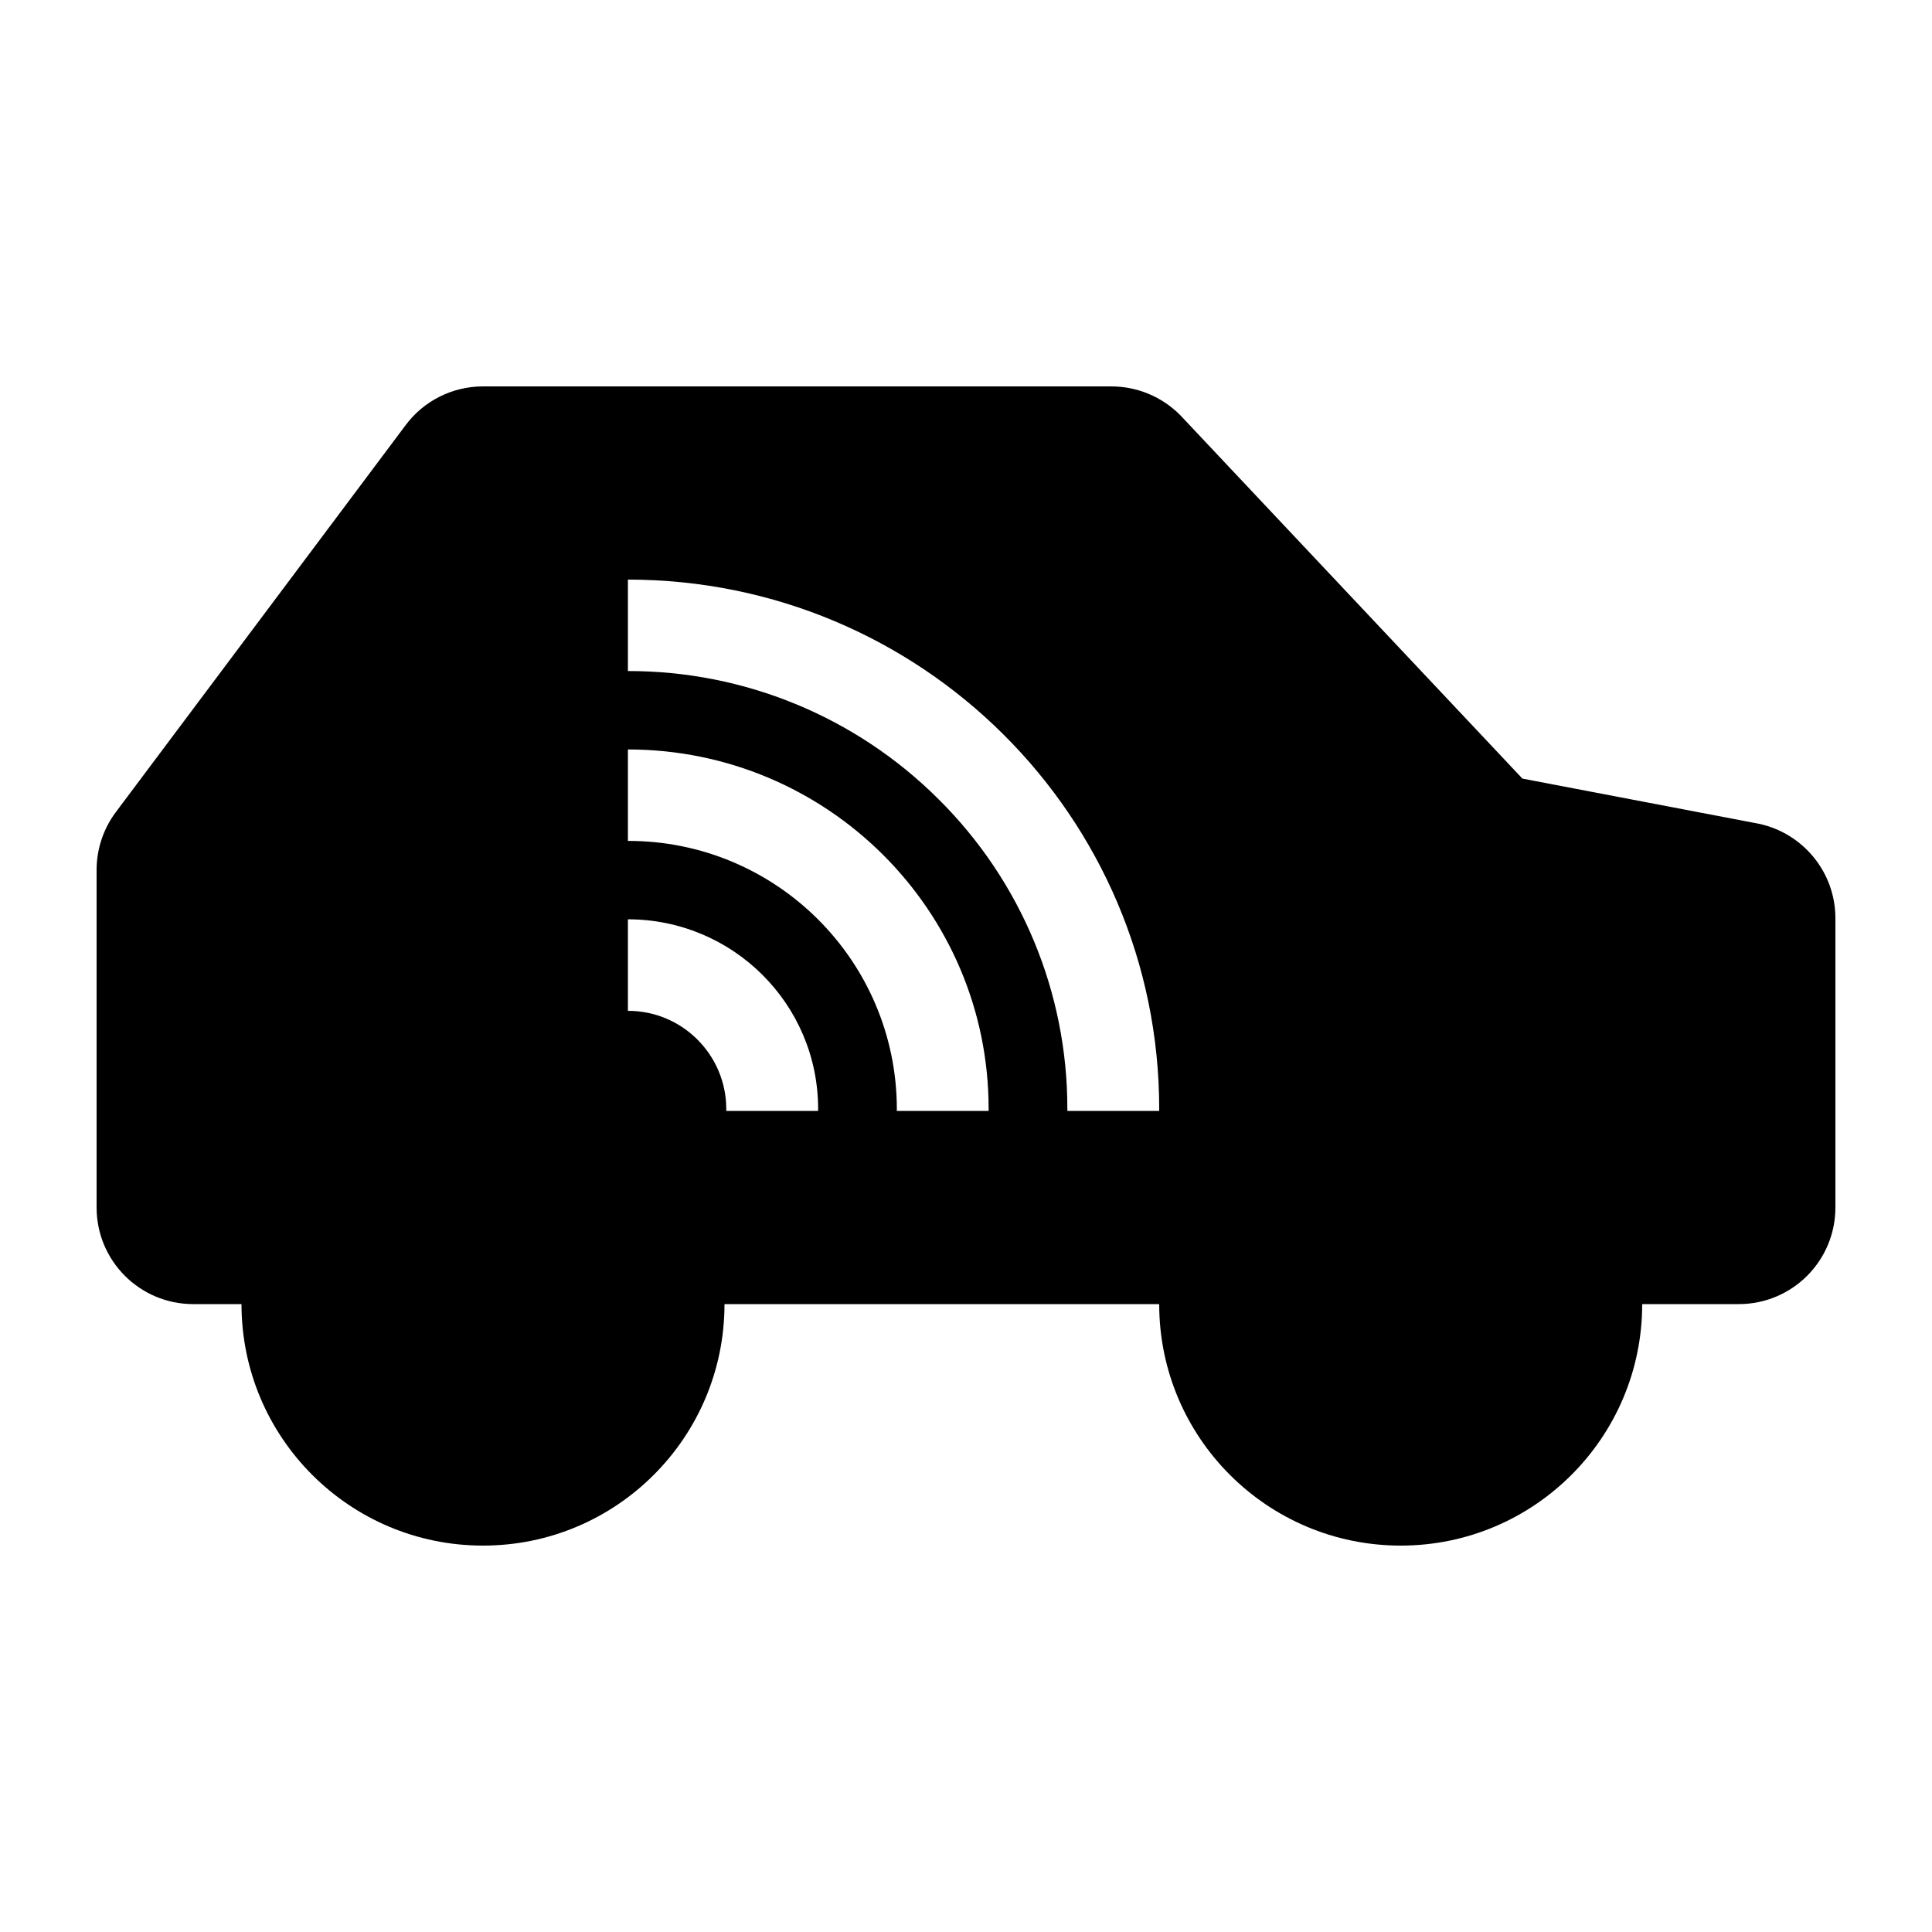 <svg width="24" height="24" viewBox="0 0 24 24" fill="currentColor" xmlns="http://www.w3.org/2000/svg">
<path fill-rule="evenodd" clip-rule="evenodd" d="M21.6 16.2H20.4C20.4 17.857 19.057 19.2 17.4 19.2C15.743 19.2 14.4 17.857 14.4 16.2H9C9 17.857 7.657 19.2 6 19.2C4.343 19.2 3 17.857 3 16.2H2.4C1.737 16.2 1.2 15.663 1.2 15V10.807C1.2 10.551 1.282 10.301 1.434 10.095L1.437 10.092C1.438 10.091 1.439 10.089 1.44 10.087L5.037 5.284C5.263 4.979 5.62 4.8 6 4.8H13.8C14.125 4.799 14.436 4.928 14.664 5.16L18.912 9.672L21.844 10.232C22.4 10.348 22.8 10.838 22.8 11.406V15C22.8 15.663 22.263 16.2 21.6 16.2ZM10.163 13.8H9.022C9.022 13.791 9.022 13.783 9.022 13.774C9.02 13.101 8.473 12.556 7.8 12.557V11.42C9.105 11.42 10.163 12.474 10.163 13.774C10.163 13.783 10.163 13.791 10.163 13.8ZM12.281 13.8H11.14C11.14 13.791 11.141 13.783 11.141 13.774C11.137 11.933 9.641 10.443 7.8 10.446V9.31C10.275 9.31 12.281 11.309 12.281 13.774C12.281 13.783 12.281 13.791 12.281 13.8ZM14.4 13.8H13.259C13.259 13.791 13.259 13.783 13.259 13.774C13.261 12.33 12.685 10.946 11.66 9.929C10.636 8.906 9.247 8.333 7.8 8.336V7.2C11.445 7.2 14.4 10.143 14.4 13.774C14.4 13.783 14.4 13.791 14.4 13.8Z" fill="currentColor"/>
</svg>
